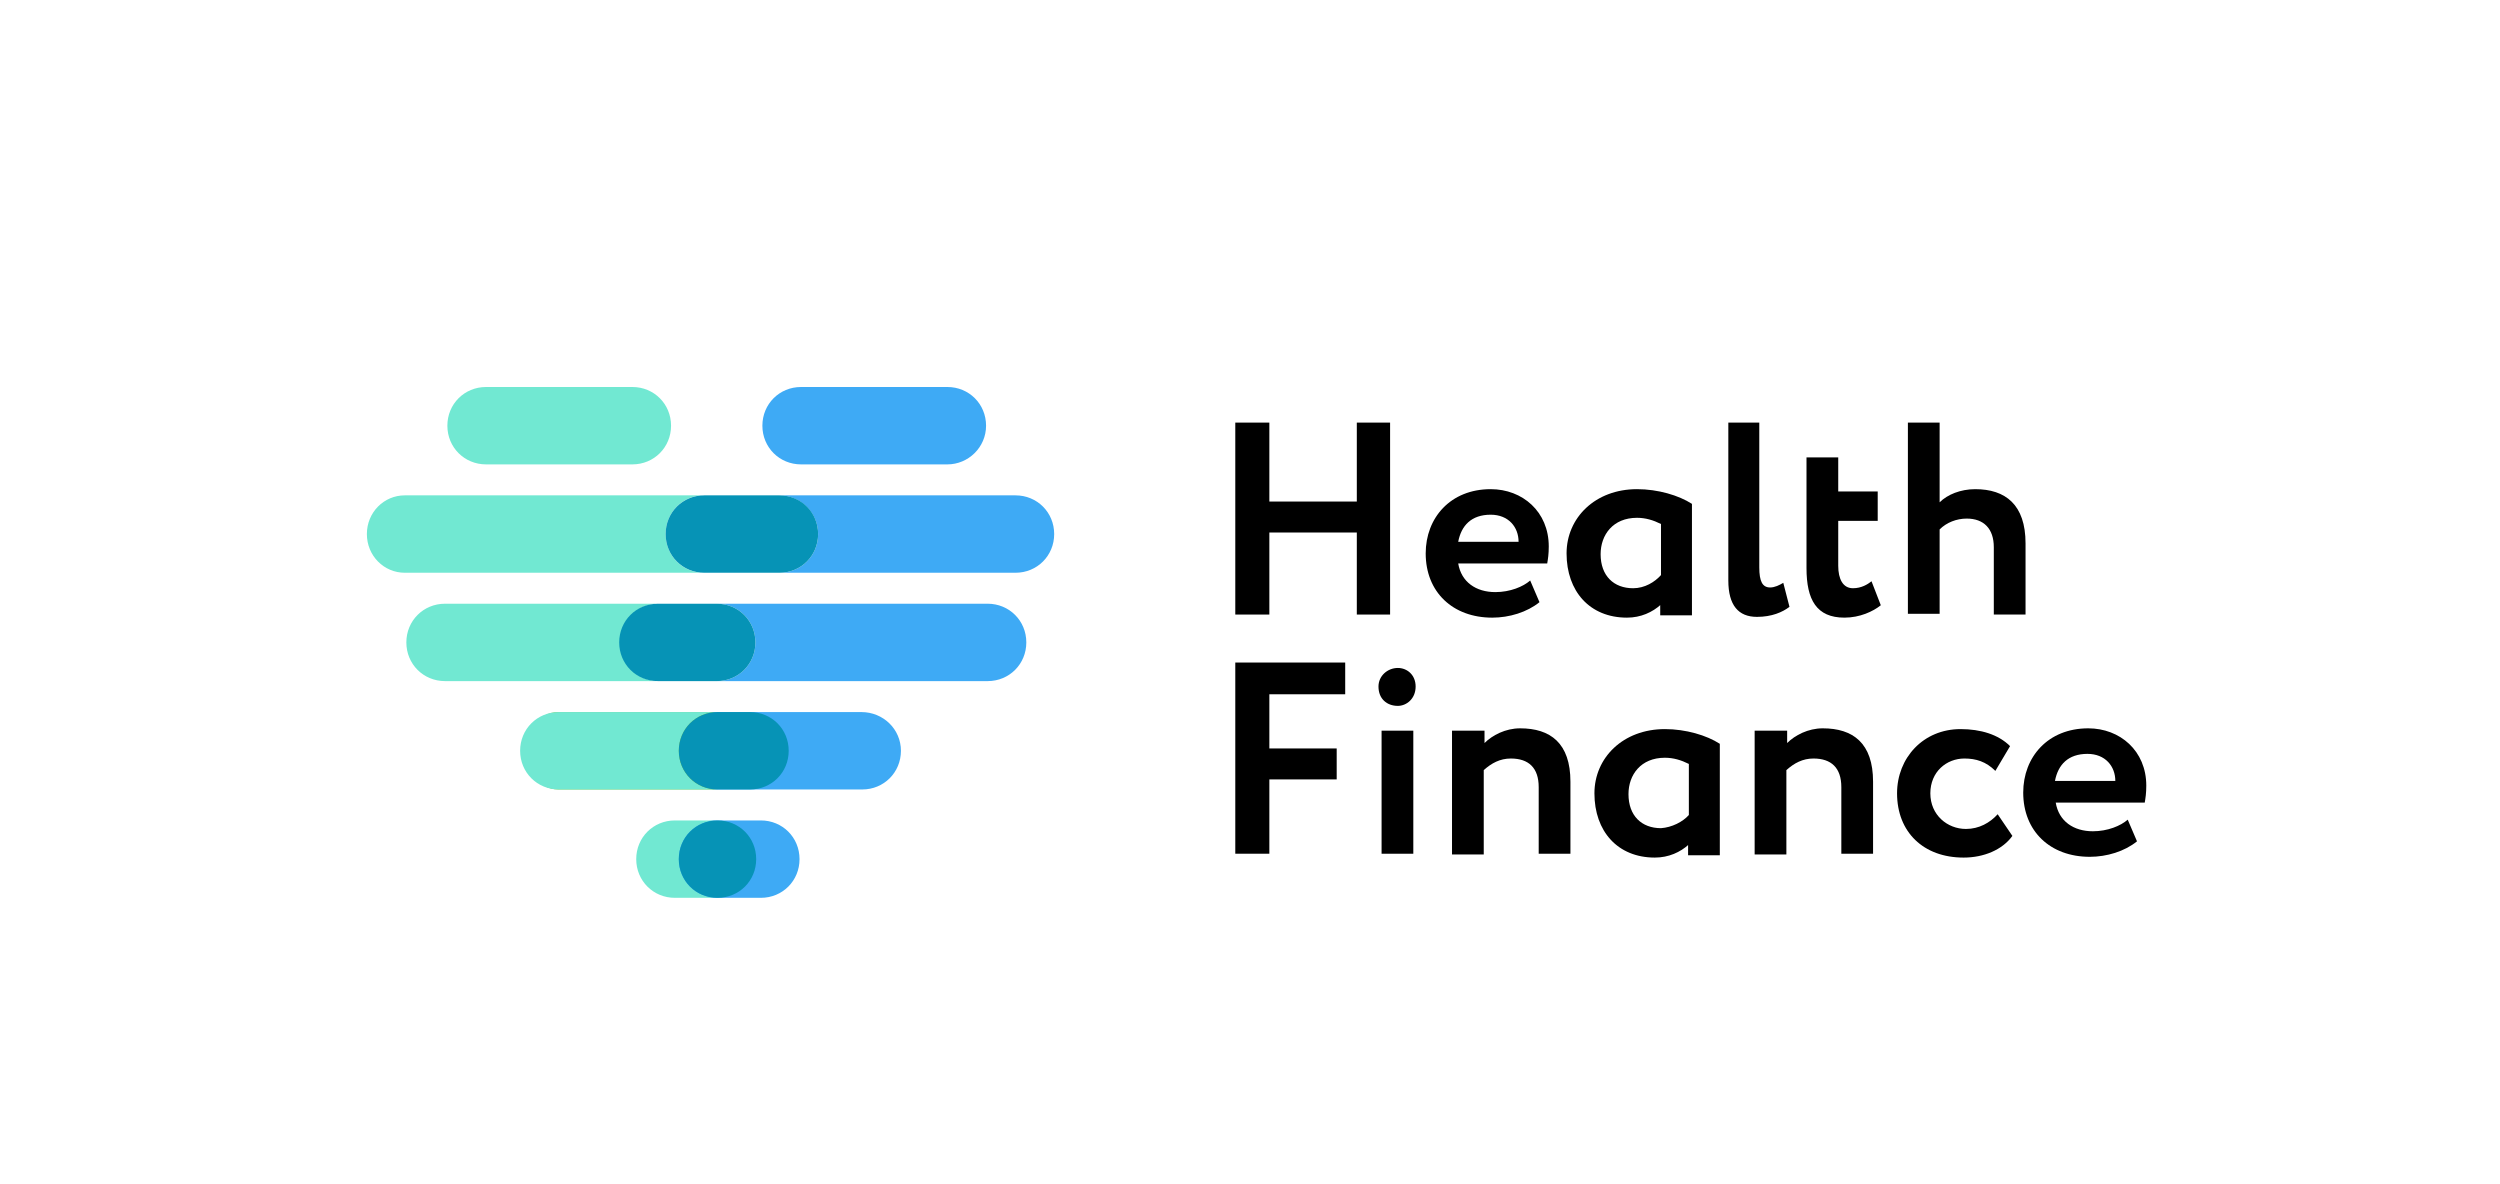 <?xml version="1.0" encoding="utf-8"?>
<!-- Generator: Adobe Illustrator 19.0.0, SVG Export Plug-In . SVG Version: 6.00 Build 0)  -->
<svg version="1.1" id="Layer_1" xmlns="http://www.w3.org/2000/svg" xmlns:xlink="http://www.w3.org/1999/xlink" x="0px" y="0px"
	 viewBox="0 0 323 153" width="100%" height="100%" style="enable-background:new 0 0 323 153;" xml:space="preserve">
<style type="text/css">
	.st0{fill:#3EAAF5;}
	.st1{fill:#71E8D2;}
	.st2{fill:#8CC63F;}
	.st3{fill:#0693B6;}
</style>
<path class="st0" d="M98.3,106h-5.9c-2.8,0-5,2.2-5,5s2.2,5,5,5h5.9c2.8,0,5-2.2,5-5S101.1,106,98.3,106"/>
<path class="st1" d="M92.7,116c-2.8,0-5-2.2-5-5s2.2-5,5-5h-5.5c-2.8,0-5,2.2-5,5s2.2,5,5,5h6.6H92.7z"/>
<path class="st0" d="M122.4,60h-18.9c-2.8,0-5-2.2-5-5s2.2-5,5-5h18.9c2.8,0,5,2.2,5,5S125.1,60,122.4,60"/>
<path class="st0" d="M111.3,92H92.5c-2.8,0-5,2.2-5,5s2.2,5,5,5h18.9c2.8,0,5-2.2,5-5S114.1,92,111.3,92"/>
<path class="st2" d="M88.5,97c0-2.6,1.9-5,4.3-5H72.1c-2.4,0-4.3,2.4-4.3,5c0,2.6,1.9,5,4.3,5h20.7C90.4,102,88.5,99.7,88.5,97"/>
<polygon points="175.3,68.8 164,68.8 164,79.4 159.6,79.4 159.6,54.6 164,54.6 164,64.8 175.3,64.8 175.3,54.6 179.6,54.6
	179.6,79.4 175.3,79.4 "/>
<path d="M198.9,77.8c-1.6,1.3-3.9,2-6.1,2c-5.1,0-8.6-3.3-8.6-8.3c0-4.6,3.2-8.3,8.4-8.3c4.1,0,7.5,2.9,7.5,7.4c0,1-0.1,1.6-0.2,2.2
	h-11.5c0.4,2.4,2.3,3.7,4.8,3.7c1.9,0,3.6-0.7,4.5-1.5L198.9,77.8z M188.4,70h7.8c0-1.9-1.3-3.5-3.6-3.5
	C190.1,66.5,188.8,67.9,188.4,70"/>
<path d="M214.6,78.1c-1.1,1-2.6,1.7-4.4,1.7c-4.8,0-7.8-3.4-7.8-8.3c0-4.6,3.7-8.3,9.1-8.3c2.7,0,5.4,0.8,7.1,1.9v14.4h-4.1V78.1z
	 M214.6,74.3v-6.6c-1-0.5-2-0.8-3.1-0.8c-3.1,0-4.7,2.2-4.7,4.7c0,2.8,1.7,4.4,4.2,4.4C212.5,76,213.8,75.2,214.6,74.3"/>
<path d="M223.2,54.6h4.1v18.7c0,1.8,0.4,2.6,1.4,2.6c0.6,0,1.2-0.3,1.7-0.6l0.8,3.1c-0.9,0.7-2.3,1.3-4.2,1.3
	c-2.4,0-3.7-1.5-3.7-4.7V54.6z"/>
<path d="M233.4,59.1h4.1v4.4h5.1v3.8h-5.1v5.8c0,1.7,0.6,2.9,1.9,2.9c1.1,0,1.9-0.5,2.4-0.9l1.2,3.1c-1,0.8-2.7,1.6-4.7,1.6
	c-3.6,0-4.9-2.3-4.9-6.4V59.1z"/>
<path d="M246.5,54.6h4.1v10.3c1-1,2.7-1.7,4.6-1.7c3.9,0,6.5,2,6.5,7v9.2h-4.1v-8.7c0-2.4-1.3-3.7-3.5-3.7c-1.3,0-2.6,0.5-3.5,1.4
	v10.9h-4.1V54.6z"/>
<polygon points="159.6,85.6 173.8,85.6 173.8,89.7 164,89.7 164,96.7 172.7,96.7 172.7,100.7 164,100.7 164,110.3 159.6,110.3 "/>
<path d="M180.6,86.3c1.2,0,2.3,0.9,2.3,2.4c0,1.6-1.2,2.5-2.3,2.5c-1.4,0-2.5-0.9-2.5-2.5C178.1,87.3,179.3,86.3,180.6,86.3
	 M178.5,94.4h4.1v15.9h-4.1V94.4z"/>
<path d="M187.7,94.4h4.1V96c1-1,2.7-1.9,4.6-1.9c3.9,0,6.5,1.9,6.5,6.9v9.3h-4.1v-8.6c0-2.5-1.3-3.7-3.6-3.7c-1.4,0-2.5,0.6-3.5,1.5
	v10.9h-4.1V94.4z"/>
<path d="M218.2,109.1c-1.1,1-2.6,1.7-4.4,1.7c-4.8,0-7.8-3.4-7.8-8.3c0-4.6,3.7-8.3,9.1-8.3c2.7,0,5.4,0.8,7.1,1.9v14.4h-4.1V109.1z
	 M218.2,105.3v-6.6c-1-0.5-2-0.8-3.1-0.8c-3.1,0-4.7,2.2-4.7,4.7c0,2.8,1.7,4.4,4.2,4.4C216,106.9,217.4,106.2,218.2,105.3"/>
<path d="M226.8,94.4h4.1V96c1-1,2.7-1.9,4.6-1.9c3.9,0,6.5,1.9,6.5,6.9v9.3h-4.1v-8.6c0-2.5-1.3-3.7-3.6-3.7c-1.4,0-2.5,0.6-3.5,1.5
	v10.9h-4.1V94.4z"/>
<path d="M260,108c-1.3,1.8-3.7,2.8-6.3,2.8c-5.2,0-8.6-3.3-8.6-8.3c0-4.6,3.4-8.3,8.2-8.3c2.6,0,4.9,0.7,6.4,2.2l-1.9,3.2
	c-1.2-1.2-2.5-1.6-4-1.6c-2.3,0-4.4,1.7-4.4,4.5c0,2.8,2.2,4.6,4.6,4.6c1.7,0,3.1-0.8,4.1-1.9L260,108z"/>
<path d="M276.1,108.7c-1.6,1.3-3.9,2-6.1,2c-5.1,0-8.6-3.3-8.6-8.3c0-4.6,3.2-8.3,8.4-8.3c4.1,0,7.5,2.9,7.5,7.4
	c0,1-0.1,1.6-0.2,2.2h-11.5c0.4,2.4,2.3,3.7,4.8,3.7c1.9,0,3.6-0.7,4.5-1.5L276.1,108.7z M265.5,100.9h7.8c0-1.9-1.3-3.5-3.6-3.5
	C267.2,97.4,265.9,98.8,265.5,100.9"/>
<path class="st1" d="M90.9,74c-2.7,0-4.9-2.2-4.9-5s2.2-5,4.9-5H52.3c-2.7,0-4.9,2.2-4.9,5s2.2,5,4.9,5h47.1h0H90.9z"/>
<path class="st0" d="M131.2,64h-30.5c2.7,0,5,2.2,5,5s-2.2,5-5,5h-1.6h32.1c2.8,0,5-2.2,5-5S134,64,131.2,64"/>
<path class="st3" d="M100.7,74H91c-2.8,0-5-2.2-5-5s2.2-5,5-5h9.7c2.8,0,5,2.2,5,5S103.5,74,100.7,74"/>
<path class="st1" d="M80.1,83L80.1,83c0-2.6,2.1-4.8,4.6-5c-0.1,0-0.2,0-0.4,0H57.5c-2.8,0-5,2.2-5,5s2.2,5,5,5h26.9
	c0.1,0,0.2,0,0.4,0C82.2,87.8,80.1,85.7,80.1,83"/>
<path class="st0" d="M127.6,78h-35c2.8,0,5,2.2,5,5s-2.2,5-5,5h-0.9h35.9c2.8,0,5-2.2,5-5S130.4,78,127.6,78"/>
<path class="st3" d="M92.6,88H85c-2.8,0-5-2.2-5-5s2.2-5,5-5h7.6c2.8,0,5,2.2,5,5S95.4,88,92.6,88"/>
<path class="st1" d="M81.7,60H62.8c-2.8,0-5-2.2-5-5s2.2-5,5-5h18.9c2.8,0,5,2.2,5,5S84.5,60,81.7,60"/>
<path class="st1" d="M92.7,102c-2.8,0-5-2.2-5-5s2.2-5,5-5H72.2c-2.8,0-5,2.2-5,5s2.2,5,5,5h21.6H92.7z"/>
<path class="st3" d="M96.9,102h-4.2c-2.8,0-5-2.2-5-5s2.2-5,5-5h4.2c2.8,0,5,2.2,5,5S99.7,102,96.9,102"/>
<path class="st3" d="M92.7,116L92.7,116c-2.8,0-5-2.2-5-5s2.2-5,5-5s5,2.2,5,5S95.5,116,92.7,116"/>
</svg>
